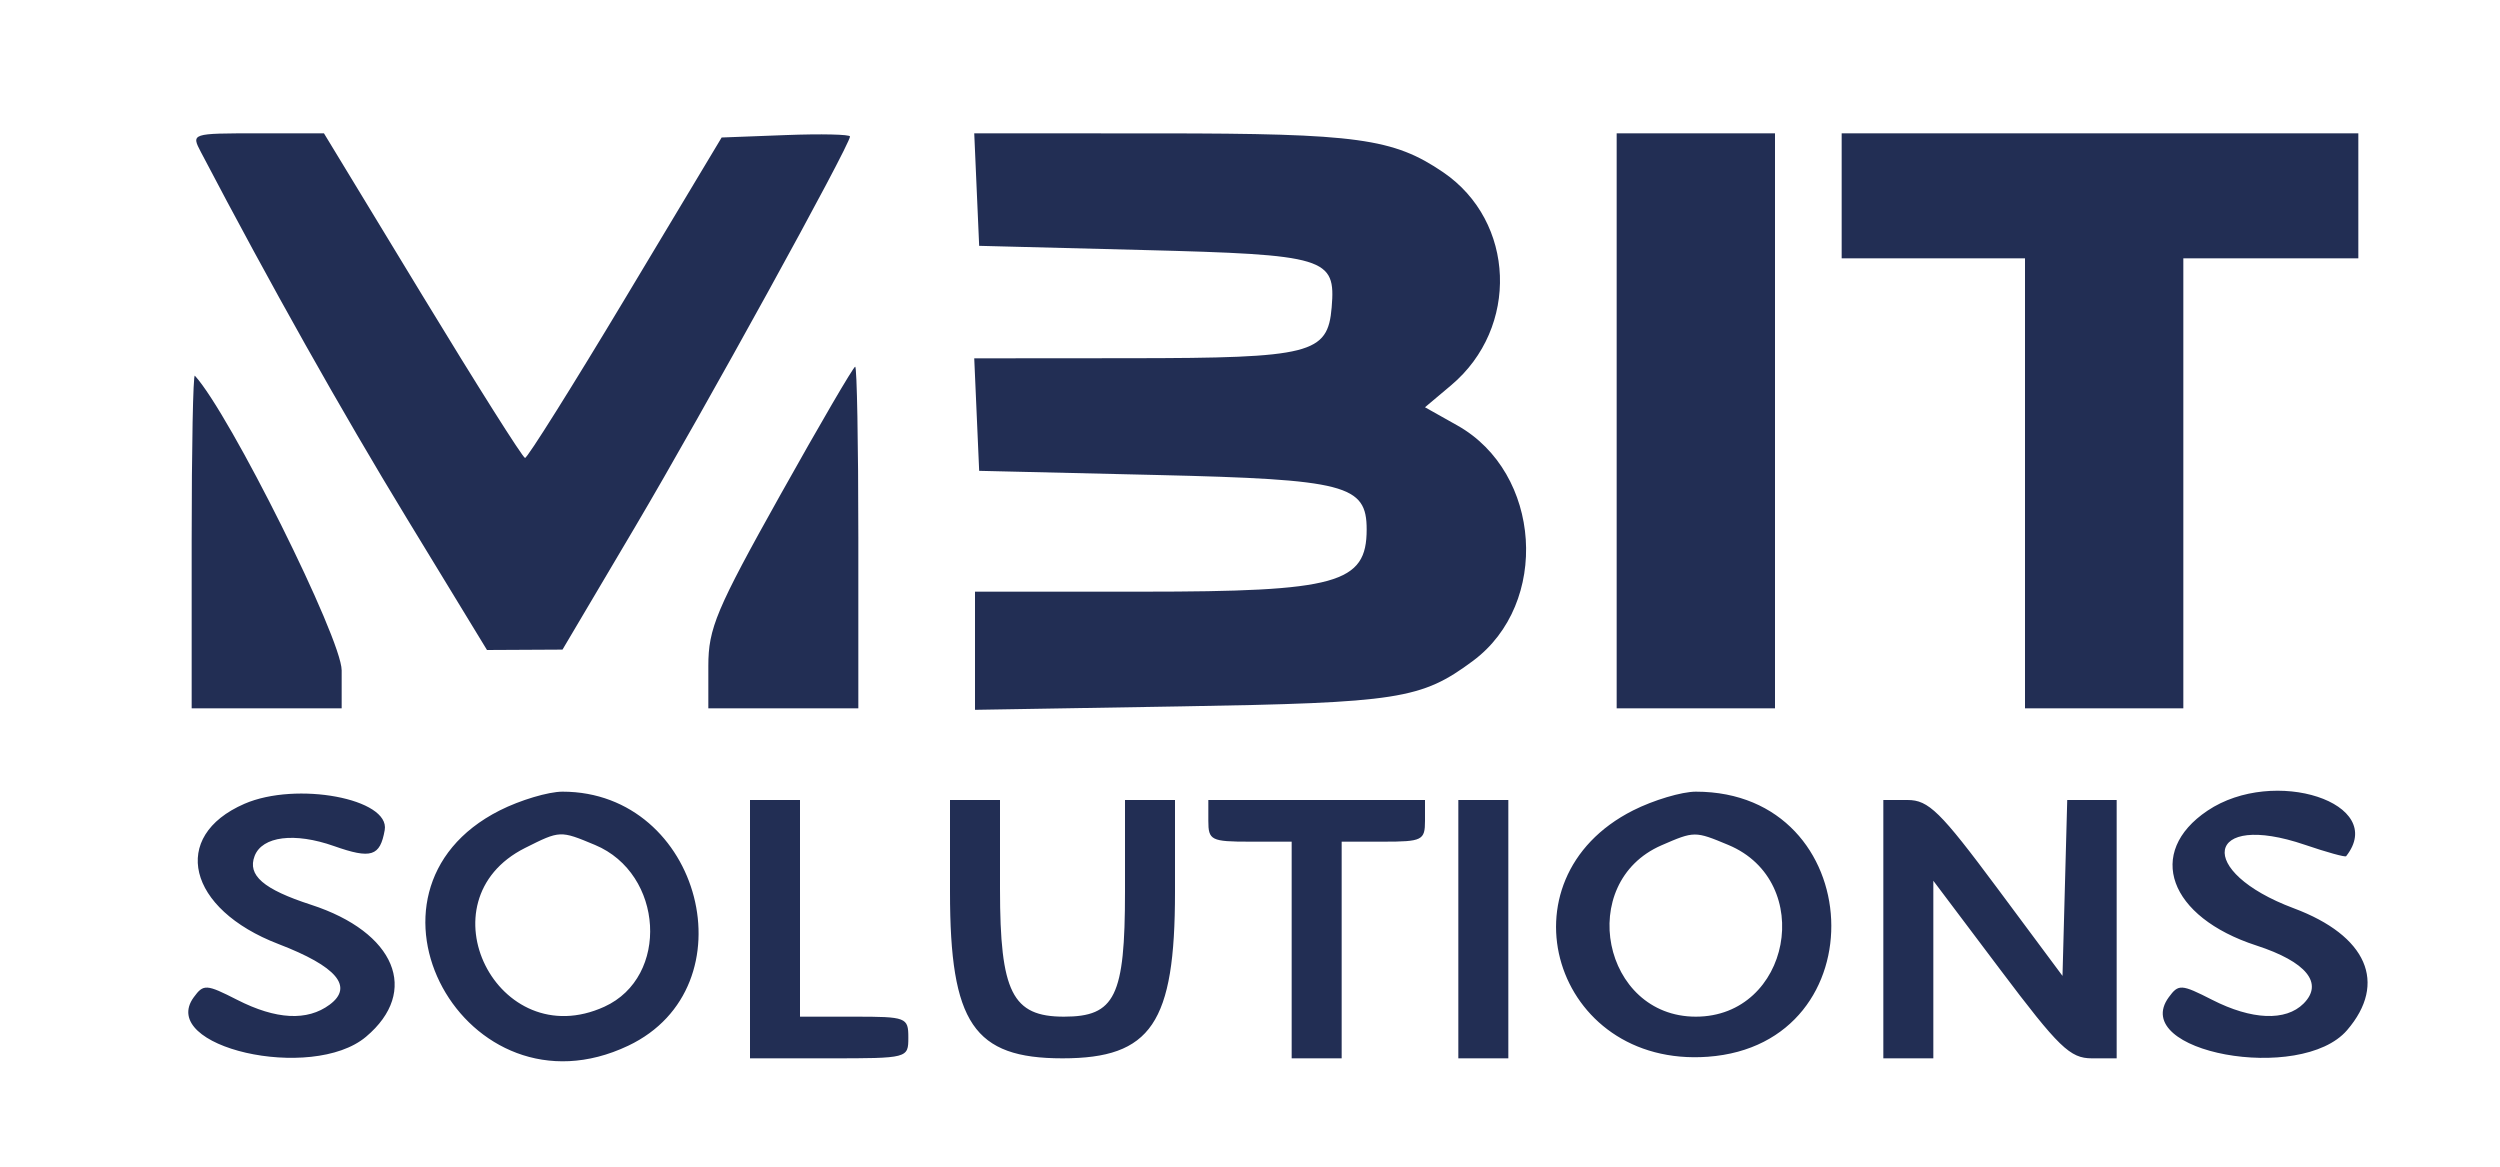 <svg id="svg" xmlns="http://www.w3.org/2000/svg" xmlns:xlink="http://www.w3.org/1999/xlink" width="400" height="186.667" viewBox="0, 0, 400,186.667"><g id="svgg"><path id="path0" d="M32.145 24.333 C 43.276 45.567,54.638 65.779,65.127 83.000 L 77.918 104.000 83.959 103.969 L 90.000 103.937 101.616 84.302 C 112.484 65.930,136.000 23.211,136.000 21.839 C 136.000 21.499,131.380 21.396,125.732 21.611 L 115.464 22.000 100.070 47.667 C 91.603 61.783,84.374 73.305,84.005 73.271 C 83.635 73.237,76.246 61.537,67.583 47.271 L 51.833 21.333 41.203 21.333 C 30.602 21.333,30.577 21.342,32.145 24.333 M156.272 30.333 L 156.667 39.333 182.800 40.000 C 212.239 40.751,213.741 41.207,213.067 49.189 C 212.440 56.620,209.786 57.291,180.939 57.314 L 155.878 57.333 156.272 66.333 L 156.667 75.333 185.121 76.000 C 215.341 76.708,218.667 77.571,218.667 84.705 C 218.667 93.361,213.956 94.667,182.733 94.667 L 156.000 94.667 156.000 104.119 L 156.000 113.572 189.000 113.021 C 223.784 112.441,227.414 111.875,235.668 105.747 C 248.048 96.556,246.665 75.653,233.176 68.072 L 227.999 65.162 232.181 61.643 C 243.117 52.441,242.479 35.436,230.902 27.557 C 222.942 22.140,217.178 21.349,185.606 21.341 L 155.878 21.333 156.272 30.333 M258.667 67.333 L 258.667 113.333 271.333 113.333 L 284.000 113.333 284.000 67.333 L 284.000 21.333 271.333 21.333 L 258.667 21.333 258.667 67.333 M294.667 31.333 L 294.667 41.333 309.333 41.333 L 324.000 41.333 324.000 77.333 L 324.000 113.333 336.667 113.333 L 349.333 113.333 349.333 77.333 L 349.333 41.333 363.333 41.333 L 377.333 41.333 377.333 31.333 L 377.333 21.333 336.000 21.333 L 294.667 21.333 294.667 31.333 M124.832 79.227 C 114.597 97.528,113.333 100.533,113.333 106.561 L 113.333 113.333 125.333 113.333 L 137.333 113.333 137.333 86.000 C 137.333 70.967,137.108 58.667,136.832 58.667 C 136.556 58.667,131.156 67.919,124.832 79.227 M30.667 86.444 L 30.667 113.333 42.667 113.333 L 54.667 113.333 54.667 107.260 C 54.667 102.162,36.738 66.177,31.176 60.111 C 30.896 59.806,30.667 71.656,30.667 86.444 M39.105 128.610 C 27.152 133.810,29.972 145.446,44.541 151.040 C 53.885 154.627,56.623 157.865,52.745 160.745 C 49.160 163.407,44.173 163.147,37.950 159.974 C 32.998 157.450,32.564 157.424,31.001 159.562 C 25.186 167.514,49.893 173.178,58.564 165.881 C 67.207 158.609,63.266 149.144,49.769 144.761 C 42.140 142.283,39.554 140.048,40.740 136.956 C 41.953 133.795,47.137 133.147,53.434 135.369 C 59.393 137.471,60.812 137.024,61.555 132.812 C 62.440 127.795,47.435 124.987,39.105 128.610 M79.960 129.667 C 54.234 142.663,74.446 179.686,100.514 167.316 C 120.316 157.920,112.232 126.667,90.000 126.667 C 87.744 126.667,83.226 128.017,79.960 129.667 M261.293 129.667 C 239.465 140.694,248.609 170.864,273.239 169.082 C 300.797 167.089,298.980 126.667,271.333 126.667 C 269.077 126.667,264.559 128.017,261.293 129.667 M353.197 129.710 C 343.255 136.389,347.001 146.725,361.013 151.278 C 369.028 153.882,371.823 157.320,368.569 160.574 C 365.718 163.425,360.280 163.202,353.950 159.974 C 348.998 157.450,348.564 157.424,347.001 159.562 C 340.581 168.343,368.137 173.426,375.534 164.826 C 382.027 157.278,378.716 149.706,367.005 145.325 C 351.165 139.398,352.854 129.739,368.781 135.166 C 372.267 136.354,375.236 137.177,375.379 136.996 C 382.069 128.518,363.870 122.540,353.197 129.710 M120.000 148.667 L 120.000 169.333 132.667 169.333 C 145.289 169.333,145.333 169.322,145.333 166.000 C 145.333 162.786,145.022 162.667,136.667 162.667 L 128.000 162.667 128.000 145.333 L 128.000 128.000 124.000 128.000 L 120.000 128.000 120.000 148.667 M152.000 142.733 C 152.000 163.717,155.800 169.333,170.000 169.333 C 184.200 169.333,188.000 163.717,188.000 142.733 L 188.000 128.000 184.000 128.000 L 180.000 128.000 180.000 142.667 C 180.000 159.440,178.424 162.667,170.232 162.667 C 161.963 162.667,160.000 158.750,160.000 142.247 L 160.000 128.000 156.000 128.000 L 152.000 128.000 152.000 142.733 M193.333 131.333 C 193.333 134.444,193.778 134.667,200.000 134.667 L 206.667 134.667 206.667 152.000 L 206.667 169.333 210.667 169.333 L 214.667 169.333 214.667 152.000 L 214.667 134.667 221.333 134.667 C 227.556 134.667,228.000 134.444,228.000 131.333 L 228.000 128.000 210.667 128.000 L 193.333 128.000 193.333 131.333 M233.333 148.667 L 233.333 169.333 237.333 169.333 L 241.333 169.333 241.333 148.667 L 241.333 128.000 237.333 128.000 L 233.333 128.000 233.333 148.667 M301.333 148.667 L 301.333 169.333 305.333 169.333 L 309.333 169.333 309.333 155.127 L 309.333 140.921 320.029 155.127 C 329.424 167.606,331.208 169.333,334.696 169.333 L 338.667 169.333 338.667 148.667 L 338.667 128.000 334.712 128.000 L 330.757 128.000 330.378 142.071 L 330.000 156.143 319.539 142.071 C 310.438 129.831,308.573 128.000,305.205 128.000 L 301.333 128.000 301.333 148.667 M95.202 135.192 C 106.205 139.790,107.163 156.308,96.704 161.074 C 79.602 168.866,67.230 144.089,84.019 135.669 C 89.619 132.860,89.619 132.860,95.202 135.192 M276.535 135.192 C 290.566 141.055,286.474 162.667,271.333 162.667 C 256.391 162.667,252.094 141.231,265.838 135.249 C 271.096 132.961,271.193 132.960,276.535 135.192 " stroke="none" fill="#222e54" fill-rule="evenodd"></path></g></svg>